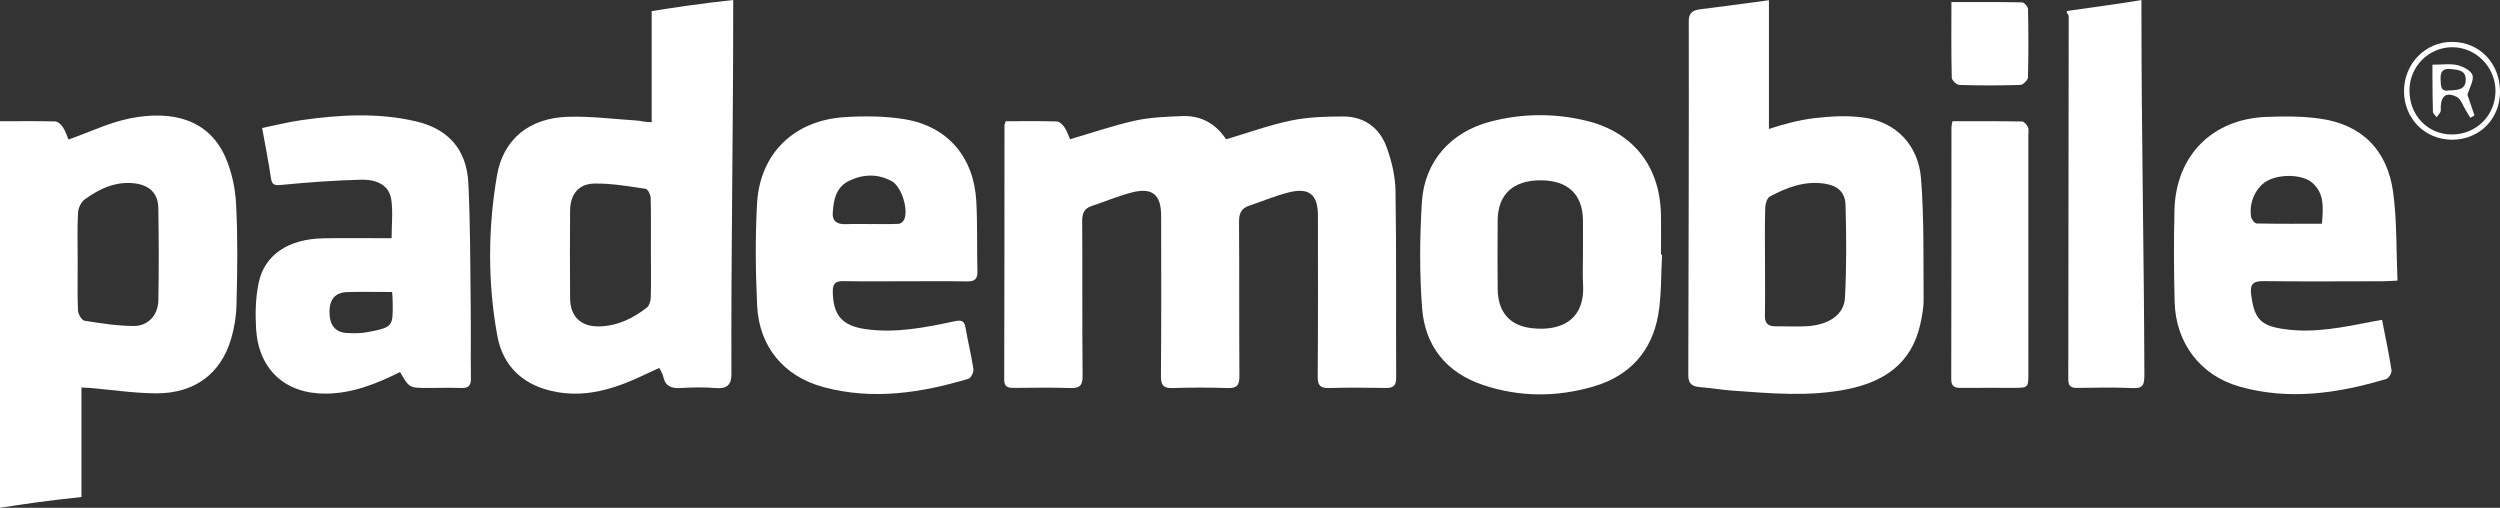 <?xml version="1.0" encoding="utf-8"?>
<!-- Generator: Adobe Illustrator 16.0.0, SVG Export Plug-In . SVG Version: 6.00 Build 0)  -->
<!DOCTYPE svg PUBLIC "-//W3C//DTD SVG 1.1//EN" "http://www.w3.org/Graphics/SVG/1.1/DTD/svg11.dtd">
<svg version="1.1" id="Layer_1" xmlns="http://www.w3.org/2000/svg" xmlns:xlink="http://www.w3.org/1999/xlink" x="0px" y="0px"
	 width="113.645px" height="23.083px" viewBox="0 0 113.645 23.083" enable-background="new 0 0 113.645 23.083"
	 xml:space="preserve">
<rect x="0" y="0" width="113.645" height="23.083" fill="#333333" stroke="none"/>
<g>
	<path fill="#FFFFFF" d="M45.717,5.51c0.792,0,1.561-0.013,2.328,0.011c0.121,0.005,0.269,0.153,0.348,0.273
		c0.117,0.175,0.183,0.383,0.249,0.535c1.023-0.297,1.983-0.631,2.971-0.849c0.694-0.151,1.424-0.174,2.14-0.203
		c0.87-0.033,1.538,0.373,1.982,1.056c1.013-0.3,1.968-0.65,2.955-0.854c0.773-0.159,1.59-0.186,2.386-0.184
		c0.947,0.004,1.639,0.521,1.956,1.392c0.23,0.632,0.396,1.325,0.405,1.992c0.045,2.826,0.016,5.651,0.03,8.479
		c0.002,0.396-0.143,0.485-0.496,0.477c-0.854-0.016-1.707-0.02-2.559,0.003c-0.393,0.01-0.515-0.117-0.511-0.517
		c0.017-2.44,0.012-4.885,0.009-7.326c0-0.948-0.396-1.283-1.33-1.048C57.97,8.9,57.385,9.15,56.783,9.351
		c-0.353,0.116-0.459,0.345-0.459,0.716c0.017,2.342,0,4.686,0.017,7.025c0.004,0.414-0.108,0.562-0.532,0.548
		c-0.834-0.027-1.674-0.027-2.508,0c-0.431,0.017-0.529-0.149-0.527-0.554c0.02-2.424,0.013-4.851,0.009-7.274
		c0-0.959-0.394-1.3-1.316-1.067c-0.627,0.158-1.229,0.415-1.842,0.62c-0.34,0.111-0.434,0.332-0.431,0.684
		c0.015,2.341-0.004,4.684,0.018,7.026c0.007,0.443-0.124,0.58-0.562,0.564c-0.853-0.029-1.706-0.012-2.56-0.006
		c-0.262,0-0.441-0.033-0.441-0.375c0.012-3.85,0.011-7.696,0.013-11.542C45.66,5.667,45.684,5.622,45.717,5.51z"/>
	<path fill="#FFFFFF" d="M97.346,0.004c0,0.233,0,0.396,0,0.561c0,5.482,0.117,10.965,0.133,16.445
		c0.001,0.469-0.041,0.654-0.542,0.631c-0.853-0.039-1.675-0.018-2.527-0.008c-0.3,0.002-0.39-0.105-0.39-0.412
		c0.009-5.499,0.016-11,0.019-16.497c0-0.051-0.104-0.098-0.086-0.225C95.08,0.34,96.285,0.178,97.346,0.004z"/>
	<path fill="#FFFFFF" d="M88.754,5.511c1.067,0,2.114-0.008,3.164,0.011c0.096,0.001,0.219,0.153,0.271,0.262
		c0.045,0.095,0.015,0.229,0.015,0.348c0.002,3.611,0.004,7.224,0.002,10.835c-0.002,0.66-0.004,0.66-0.67,0.664
		c-0.802,0.002-1.604-0.006-2.406,0.002c-0.281,0.002-0.43-0.068-0.43-0.393c0.01-3.812,0.006-7.629,0.01-11.439
		C88.709,5.722,88.732,5.644,88.754,5.511z"/>
	<path fill="#FFFFFF" d="M88.707,0.095c1.118,0,2.165-0.01,3.213,0.013c0.098,0.001,0.266,0.198,0.27,0.309
		c0.021,1.034,0.024,2.07-0.004,3.106c-0.002,0.12-0.227,0.335-0.349,0.338c-0.921,0.029-1.84,0.029-2.759,0.001
		c-0.129-0.003-0.35-0.209-0.354-0.324C88.695,2.417,88.707,1.298,88.707,0.095z"/>
	<path fill="#FFFFFF" d="M33.33,0.566c0-0.163,0-0.328,0-0.566c-1.587,0.173-2.646,0.336-3.706,0.505c0,1.709,0,3.356,0,5.054
		c-0.526-0.032-0.466-0.067-0.661-0.078c-1.047-0.067-2.107-0.204-3.152-0.172c-1.727,0.055-2.932,0.989-3.221,2.679
		c-0.412,2.408-0.422,4.86,0.016,7.269c0.258,1.434,1.233,2.312,2.729,2.568c1.061,0.182,2.058-0.012,3.034-0.387
		c0.539-0.205,1.055-0.467,1.6-0.715c0.069,0.145,0.152,0.258,0.176,0.382c0.094,0.45,0.371,0.562,0.801,0.534
		c0.53-0.035,1.072-0.04,1.604,0.002c0.501,0.041,0.699-0.159,0.699-0.627C33.229,11.532,33.33,6.049,33.33,0.566z M29.584,13.499
		c-0.006,0.166-0.062,0.393-0.178,0.482c-0.642,0.501-1.361,0.848-2.194,0.857c-0.81,0.01-1.287-0.455-1.296-1.264
		c-0.012-1.336-0.01-2.672,0-4.006c0.008-0.733,0.383-1.213,1.108-1.224c0.773-0.013,1.553,0.125,2.324,0.239
		c0.1,0.015,0.228,0.264,0.23,0.407c0.021,0.77,0.01,1.537,0.01,2.305C29.59,12.03,29.602,12.764,29.584,13.499z"/>
	<path fill="#FFFFFF" d="M10.734,9.311c-0.034-0.733-0.196-1.503-0.491-2.173C9.494,5.451,7.876,5,5.938,5.375
		C4.99,5.559,4.092,5.999,3.114,6.343c-0.062-0.144-0.13-0.369-0.251-0.557C2.789,5.666,2.627,5.524,2.504,5.52
		C1.689,5.499,1.057,5.51,0,5.51c0,5.889,0,11.704,0,17.573c1.057-0.164,2.115-0.324,3.703-0.49c0-1.686,0-3.313,0-4.985
		c0,0.011,0.233,0.019,0.359,0.024c1.028,0.089,2.018,0.242,3.046,0.248c1.744,0.004,2.933-0.897,3.399-2.481
		c0.149-0.506,0.234-1.043,0.244-1.571C10.791,12.321,10.811,10.813,10.734,9.311z M7.199,13.651
		c-0.013,0.678-0.466,1.174-1.132,1.168c-0.746-0.006-1.489-0.122-2.227-0.24c-0.123-0.02-0.287-0.297-0.295-0.461
		c-0.031-0.75-0.013-1.502-0.014-2.251c0-0.734-0.023-1.471,0.016-2.202c0.01-0.212,0.143-0.486,0.309-0.605
		C4.545,8.563,5.3,8.213,6.183,8.344c0.635,0.096,1.004,0.47,1.014,1.105C7.221,10.851,7.225,12.252,7.199,13.651z"/>
	<path fill="#FFFFFF" d="M87.326,8.112c-0.12-1.51-1.132-2.552-2.552-2.76c-0.782-0.117-1.514-0.067-2.307,0.02
		c-0.699,0.078-1.523,0.312-2.055,0.49c0-1.95,0-3.865,0-5.852c-1.058,0.149-2.164,0.289-3.156,0.416
		c-0.318,0.043-0.488,0.178-0.488,0.518c0.01,5.368-0.011,10.737-0.022,16.102c0,0.401,0.172,0.521,0.524,0.55
		c0.498,0.038,0.988,0.125,1.484,0.161c1.752,0.127,3.499,0.287,5.236-0.067c1.663-0.339,2.905-1.17,3.299-2.937
		c0.082-0.371,0.158-0.754,0.154-1.135C87.43,11.782,87.469,9.941,87.326,8.112z M83.869,13.53
		c-0.037,0.773-0.728,1.235-1.716,1.299c-0.482,0.03-0.969,0-1.452,0.004c-0.336,0.002-0.478-0.143-0.472-0.487
		c0.015-0.837,0.004-1.673,0.004-2.506c0-0.803-0.014-1.607,0.011-2.409c0.006-0.174,0.087-0.431,0.214-0.501
		c0.771-0.412,1.583-0.719,2.484-0.581c0.594,0.092,0.937,0.38,0.953,0.979C83.933,10.727,83.943,12.131,83.869,13.53z"/>
	<path fill="#FFFFFF" d="M75.504,11.575c0-0.621,0.012-1.239-0.002-1.859c-0.053-2.168-1.27-3.708-3.379-4.224
		c-1.451-0.353-2.921-0.341-4.367,0.035c-1.816,0.475-3.007,1.815-3.121,3.669c-0.097,1.596-0.111,3.207,0.01,4.799
		c0.127,1.735,1.104,2.949,2.779,3.508c1.662,0.556,3.357,0.554,5.029,0.062c1.617-0.477,2.631-1.584,2.924-3.242
		c0.156-0.896,0.125-1.828,0.177-2.744C75.539,11.575,75.521,11.575,75.504,11.575z M69.647,14.92
		c-1.023-0.109-1.562-0.742-1.566-1.795c-0.009-1.035-0.009-2.072,0-3.108c0.008-1.186,0.707-1.826,1.968-1.82
		c1.23,0.007,1.898,0.642,1.909,1.82c0.005,0.517,0,1.036,0,1.555c0,0.452-0.021,0.902,0.005,1.353
		C72.057,14.606,70.886,15.057,69.647,14.92z"/>
	<path fill="#FFFFFF" d="M107.867,14.614c-1.326,0.256-2.652,0.543-4.018,0.348c-1.097-0.151-1.374-0.471-1.515-1.57
		c-0.062-0.465,0.078-0.62,0.557-0.612c1.807,0.021,3.61,0.009,5.418,0.005c0.193,0,0.387-0.019,0.676-0.029
		c-0.06-1.384-0.02-2.731-0.201-4.043c-0.264-1.872-1.396-3.045-3.301-3.317c-0.82-0.117-1.662-0.116-2.495-0.08
		c-2.439,0.107-4.072,1.769-4.14,4.213c-0.035,1.405-0.03,2.81,0.008,4.214c0.052,1.844,1.162,3.319,2.929,3.825
		c2.258,0.646,4.493,0.317,6.698-0.344c0.111-0.035,0.25-0.272,0.231-0.396c-0.117-0.755-0.279-1.502-0.431-2.291
		C108.119,14.565,107.992,14.588,107.867,14.614z M103.054,8.225c0.591-0.327,1.606-0.303,2.054,0.08
		c0.57,0.491,0.496,1.149,0.443,1.866c-1.008,0-1.984,0.007-2.965-0.012c-0.092-0.003-0.234-0.179-0.254-0.291
		C102.219,9.218,102.545,8.51,103.054,8.225z"/>
	<path fill="#FFFFFF" d="M38.328,12.78c0.936,0.016,1.873,0.006,2.809,0.006c0.937,0,1.872-0.01,2.809,0.006
		c0.33,0.004,0.494-0.076,0.484-0.443c-0.026-1.069,0.009-2.141-0.05-3.207c-0.11-1.995-1.296-3.392-3.239-3.719
		c-0.893-0.149-1.83-0.155-2.738-0.099c-2.304,0.143-3.858,1.651-3.989,3.921c-0.085,1.545-0.069,3.103,0.004,4.651
		c0.087,1.857,1.211,3.21,3,3.697c2.234,0.607,4.434,0.273,6.602-0.373c0.115-0.036,0.25-0.301,0.23-0.438
		c-0.092-0.623-0.25-1.238-0.354-1.861c-0.055-0.334-0.172-0.387-0.503-0.316c-1.338,0.284-2.684,0.555-4.063,0.354
		c-1.06-0.152-1.469-0.649-1.473-1.717C37.856,12.881,37.99,12.776,38.328,12.78z M37.855,9.681
		c0.035-0.616,0.156-1.184,0.759-1.469c0.632-0.301,1.298-0.32,1.925,0.025c0.443,0.244,0.775,1.305,0.558,1.752
		c-0.051,0.099-0.138,0.179-0.265,0.187c-0.416,0.02-1.153,0.007-1.153,0.007v0.003c-0.529,0-0.832-0.013-1.199,0.004
		C38.105,10.206,37.831,10.099,37.855,9.681z"/>
	<path fill="#FFFFFF" d="M21.398,13.982c-0.024-1.886-0.014-3.776-0.108-5.658c-0.077-1.539-0.92-2.471-2.404-2.813
		c-1.721-0.396-3.451-0.296-5.178-0.05c-0.599,0.083-1.189,0.234-1.791,0.357c0.145,0.818,0.293,1.536,0.396,2.263
		c0.051,0.344,0.173,0.354,0.496,0.323c1.193-0.116,2.392-0.203,3.59-0.235c0.799-0.021,1.295,0.296,1.386,0.892
		c0.084,0.563,0.017,1.147,0.017,1.768c-1.051,0-2.069-0.013-3.087,0.004c-1.596,0.024-2.695,0.742-2.959,2.035
		c-0.141,0.68-0.156,1.396-0.114,2.09c0.117,1.855,1.339,2.957,3.19,2.935c1.197-0.013,2.28-0.445,3.355-0.981
		c0.415,0.723,0.415,0.723,1.287,0.723c0.501,0,1.001-0.014,1.503,0.002c0.326,0.012,0.437-0.115,0.431-0.439
		C21.391,16.124,21.412,15.053,21.398,13.982z M16.75,15.09c-0.32,0.066-0.666,0.066-0.996,0.047
		c-0.525-0.033-0.781-0.372-0.777-0.973c0.004-0.561,0.265-0.867,0.799-0.886c0.666-0.021,1.333-0.004,2.051-0.004
		c0.011,0.202,0.023,0.334,0.023,0.466C17.867,14.846,17.855,14.874,16.75,15.09z"/>
	<path fill="#FFFFFF" d="M111.484,1.904c-1.227-0.011-2.205,0.988-2.202,2.248c0.003,1.241,0.952,2.195,2.182,2.199
		c1.24,0.004,2.181-0.937,2.182-2.179C113.645,2.88,112.725,1.918,111.484,1.904z M111.436,6.113
		c-1.092-0.013-1.914-0.879-1.907-2.016c0.006-1.071,0.872-1.945,1.936-1.95c1.075-0.006,1.969,0.889,1.975,1.977
		C113.443,5.248,112.558,6.127,111.436,6.113z"/>
	<path fill="#FFFFFF" d="M112.166,4.312c0.103-0.36,0.304-0.677,0.226-0.9c-0.071-0.209-0.432-0.392-0.689-0.452
		c-0.328-0.077-0.601-0.02-1.129-0.02c0,0.204,0,0.368,0,0.533c0,0.535,0.008,1.069,0.021,1.605
		c0.001,0.085,0.113,0.167,0.167,0.251c0.06-0.082,0.138-0.159,0.178-0.25c0.026-0.056,0.007-0.131,0.01-0.198
		c0.016-0.522,0.247-0.71,0.719-0.483c0.202,0.098,0.295,0.419,0.436,0.64c0.064,0.104,0.128,0.212,0.192,0.317
		c0.062-0.035,0.127-0.073,0.188-0.109C112.365,4.89,112.242,4.533,112.166,4.312z M111.329,4.109
		c-0.38,0.077-0.374-0.204-0.385-0.515c-0.013-0.337,0.104-0.494,0.458-0.456c0.317,0.035,0.68,0.04,0.686,0.472
		C112.096,4.068,111.736,4.103,111.329,4.109z"/>
</g>
</svg>
